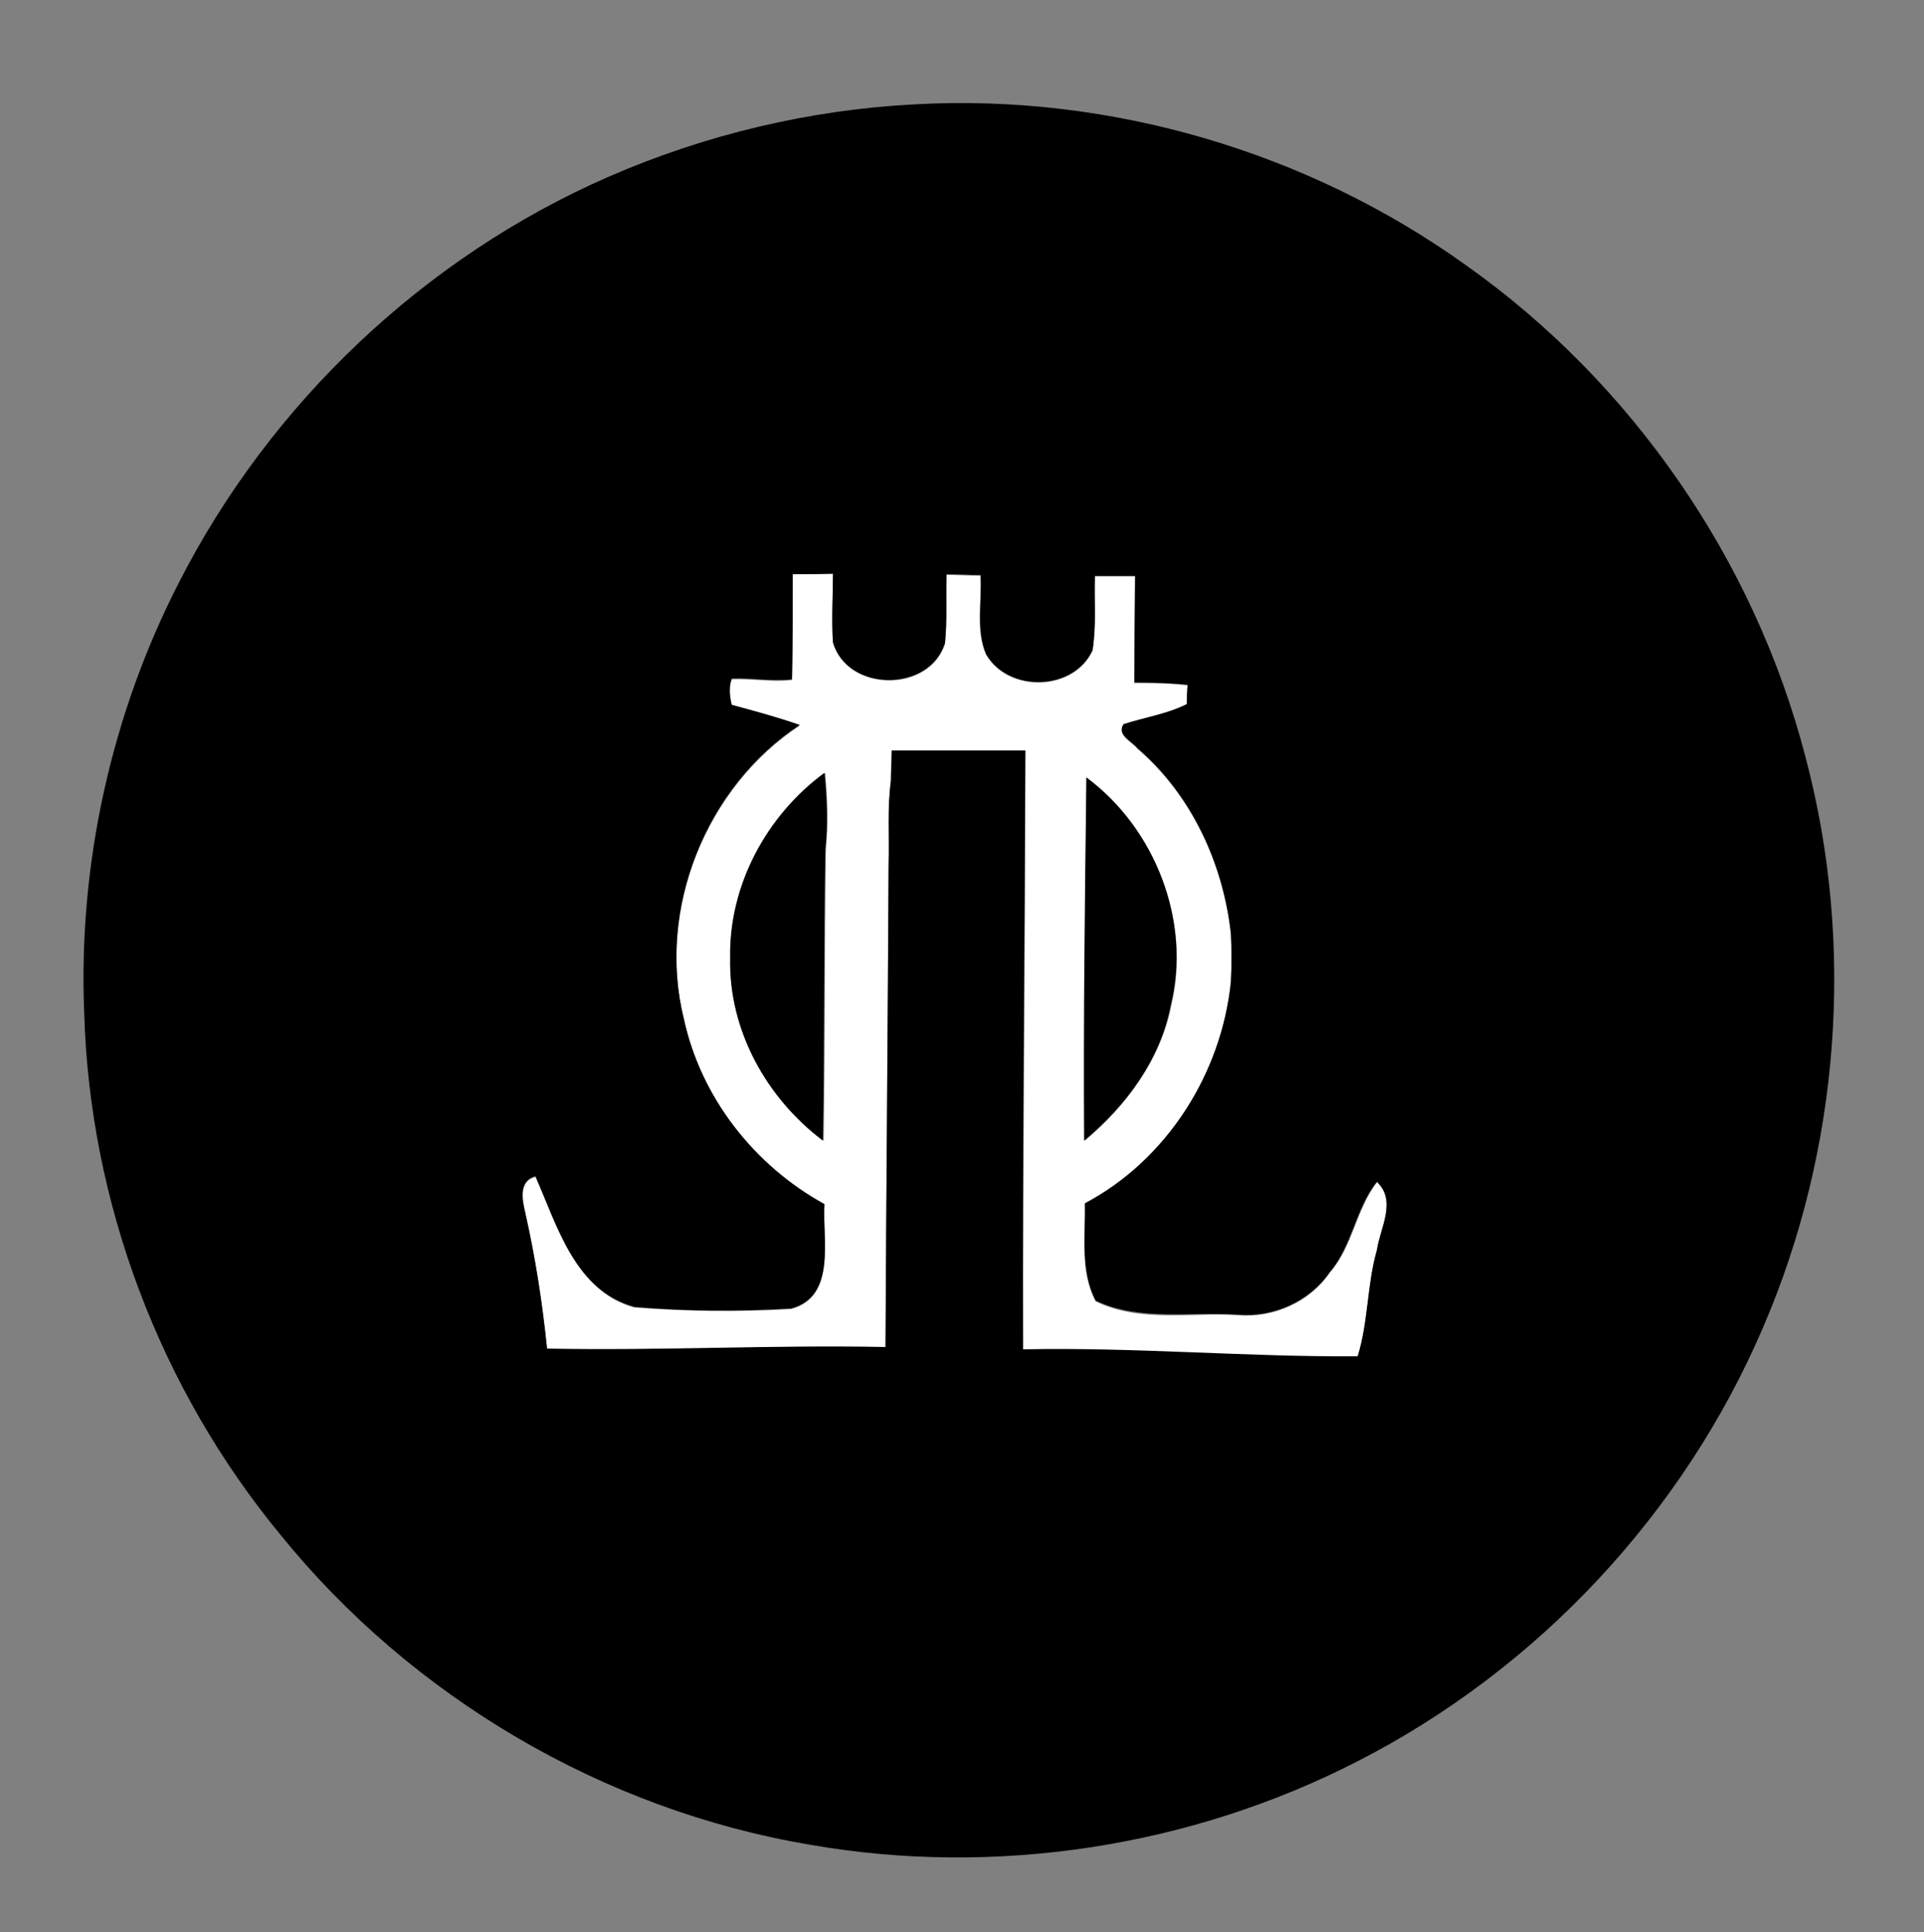 <?xml version="1.0" encoding="utf-8"?>
<!-- Generator: Adobe Illustrator 26.0.3, SVG Export Plug-In . SVG Version: 6.00 Build 0)  -->
<svg version="1.1" id="Layer_1" xmlns="http://www.w3.org/2000/svg" xmlns:xlink="http://www.w3.org/1999/xlink" x="0px" y="0px"
	 viewBox="0 0 249 250" style="enable-background:new 0 0 249 250;" xml:space="preserve">
<rect x="0" y="0" width="249" height="250" fill="#808080" stroke="none"/>
<style type="text/css">
	.st0{fill:#FFFFFF;}
</style>
<g id="_x23_ffffffff">
	<path class="st0" d="M102.6,74.3c1.7,0,3.4,0,5.2,0c0,3-0.2,6,0,8.9c1.9,6.4,12.5,6.5,14.5,0.1c0.3-3,0.1-5.9,0.2-8.9
		c1.5,0,2.9,0.1,4.4,0.1c0.2,3.4-0.7,7,0.7,10.2c2.9,5,11.4,4.8,13.8-0.5c0.5-3.2,0.2-6.4,0.3-9.6c1.7,0,3.5,0,5.2,0
		c-0.1,4.6-0.1,9.2-0.1,13.8c2.3,0,4.6,0,6.9,0.3c0,0.8-0.1,1.7-0.1,2.5c-2.6,1.3-5.5,1.7-8.2,2.6c-0.8,1.5,1.1,2.2,1.8,3.1
		c7,6,11.1,14.9,12.1,24c0.1,2.1,0.1,4.2,0,6.2c-1.2,11.9-8.3,23-18.9,28.7c0.1,4.2-0.7,8.7,1.4,12.6c5.7,2.8,12.3,1.4,18.4,1.8
		c4.6,0.4,9.3-1.7,11.9-5.5c3-3.4,3.4-8.2,6.1-11.7c2.6,2.4,0.4,5.9,0,8.8c-1.3,4.5-1.1,9.3-2.5,13.8c-14.5,0.1-28.9-1.2-43.3-0.9
		c0-25.8,0.3-51.6,0.3-77.5c-5.8,0-11.6,0-17.3,0c0,1.3-0.1,2.6-0.1,3.9c-0.4,3.6-0.2,7.2-0.3,10.9c-0.1,20.8-0.3,41.6-0.4,62.4
		c-14.6-0.3-29.2,0.4-43.8,0.2c-0.6-5.9-1.5-11.8-2.8-17.5c-0.3-1.6-1-4.2,1.3-4.8c2.9,6.4,5.2,14.8,12.8,16.9
		c6.7,0.5,13.5,0.6,20.3,0.2c5.9-1.6,4-9,4.3-13.5c-9.1-5-16-13.8-18.2-24c-3.5-14.2,2.9-30,15-38c-2.9-1-5.8-1.8-8.8-2.6
		c-0.2-1.1-0.4-2.3,0-3.4c2.6-0.1,5.2,0.4,7.8,0.1C102.6,83.4,102.5,78.9,102.6,74.3 M94.5,124c-0.2,9.3,4.7,18.1,12.1,23.6
		c0.2-12.6,0.1-25.1,0.3-37.7c0.3-3.3,0.2-6.6-0.1-9.9C99.2,105.5,94.3,114.6,94.5,124 M140.6,100.6c-0.1,15.7-0.3,31.3-0.2,47
		c5.4-4.5,9.8-10.5,11.2-17.5C154.2,119.3,149.5,107.2,140.6,100.6z"/>
</g>
<g id="_x23_000000ff">
	<path d="M118.4,13.5c25.2-1.4,50.8,6.1,71.3,20.8c21.5,15.2,37.4,38.2,44,63.8c6.4,24.2,4.4,50.6-5.5,73.6
		c-10.3,24.1-29.2,44.3-52.5,56.2c-21.6,11.1-46.9,15-70.9,10.8c-26.7-4.5-51.5-19.1-68.5-40.1c-15.6-18.9-24.7-43-25.4-67.5
		c-0.8-19.2,3.5-38.7,12.3-55.8c11.8-23.1,31.7-42,55.5-52.4C91.3,17.4,104.8,14.2,118.4,13.5 M102.6,74.3c0,4.5,0,9-0.1,13.6
		c-2.6,0.3-5.2-0.2-7.8-0.1c-0.4,1.1-0.3,2.2,0,3.4c3,0.8,5.9,1.6,8.8,2.6c-12.2,8-18.5,23.9-15,38c2.2,10.2,9.1,19,18.2,24
		c-0.3,4.5,1.6,11.9-4.3,13.5c-6.7,0.4-13.6,0.4-20.3-0.2c-7.7-2.1-10-10.5-12.8-16.9c-2.3,0.6-1.7,3.2-1.3,4.8
		c1.3,5.8,2.2,11.6,2.8,17.5c14.6,0.3,29.2-0.5,43.8-0.2c0.1-20.8,0.3-41.6,0.4-62.4c0.1-3.6-0.2-7.3,0.3-10.9
		c0-1.3,0.1-2.6,0.1-3.9c5.8,0,11.6,0,17.3,0c-0.1,25.8-0.4,51.6-0.3,77.5c14.4-0.3,28.9,1,43.3,0.9c1.4-4.5,1.2-9.3,2.5-13.8
		c0.4-2.8,2.6-6.3,0-8.8c-2.8,3.5-3.2,8.3-6.1,11.7c-2.6,3.8-7.3,5.9-11.9,5.5c-6.1-0.4-12.7,0.9-18.4-1.8c-2-3.9-1.3-8.4-1.4-12.6
		c10.6-5.6,17.7-16.8,18.9-28.7c0.1-2.1,0.1-4.2,0-6.2c-1-9.1-5.1-18-12.1-24c-0.8-1-2.7-1.7-1.8-3.1c2.8-0.9,5.6-1.3,8.2-2.6
		c0-0.8,0-1.7,0.1-2.5c-2.3-0.2-4.6-0.3-6.9-0.3c0-4.6,0.1-9.2,0.1-13.8c-1.7,0-3.5,0-5.2,0c-0.1,3.2,0.2,6.4-0.3,9.6
		c-2.4,5.3-10.9,5.6-13.8,0.5c-1.3-3.2-0.5-6.8-0.7-10.2c-1.5,0-2.9-0.1-4.4-0.1c-0.1,3,0.1,5.9-0.2,8.9c-2,6.4-12.6,6.4-14.5-0.1
		c-0.2-3,0-6,0-8.9C106,74.3,104.3,74.3,102.6,74.3z"/>
	<path d="M94.5,124c-0.2-9.4,4.7-18.5,12.2-24c0.3,3.3,0.5,6.6,0.1,9.9c-0.2,12.6-0.1,25.1-0.3,37.7C99.2,142.1,94.3,133.3,94.5,124
		z"/>
	<path d="M140.6,100.6c8.9,6.6,13.6,18.6,10.9,29.5c-1.3,7-5.8,13-11.2,17.5C140.2,131.9,140.4,116.3,140.6,100.6z"/>
</g>
</svg>
